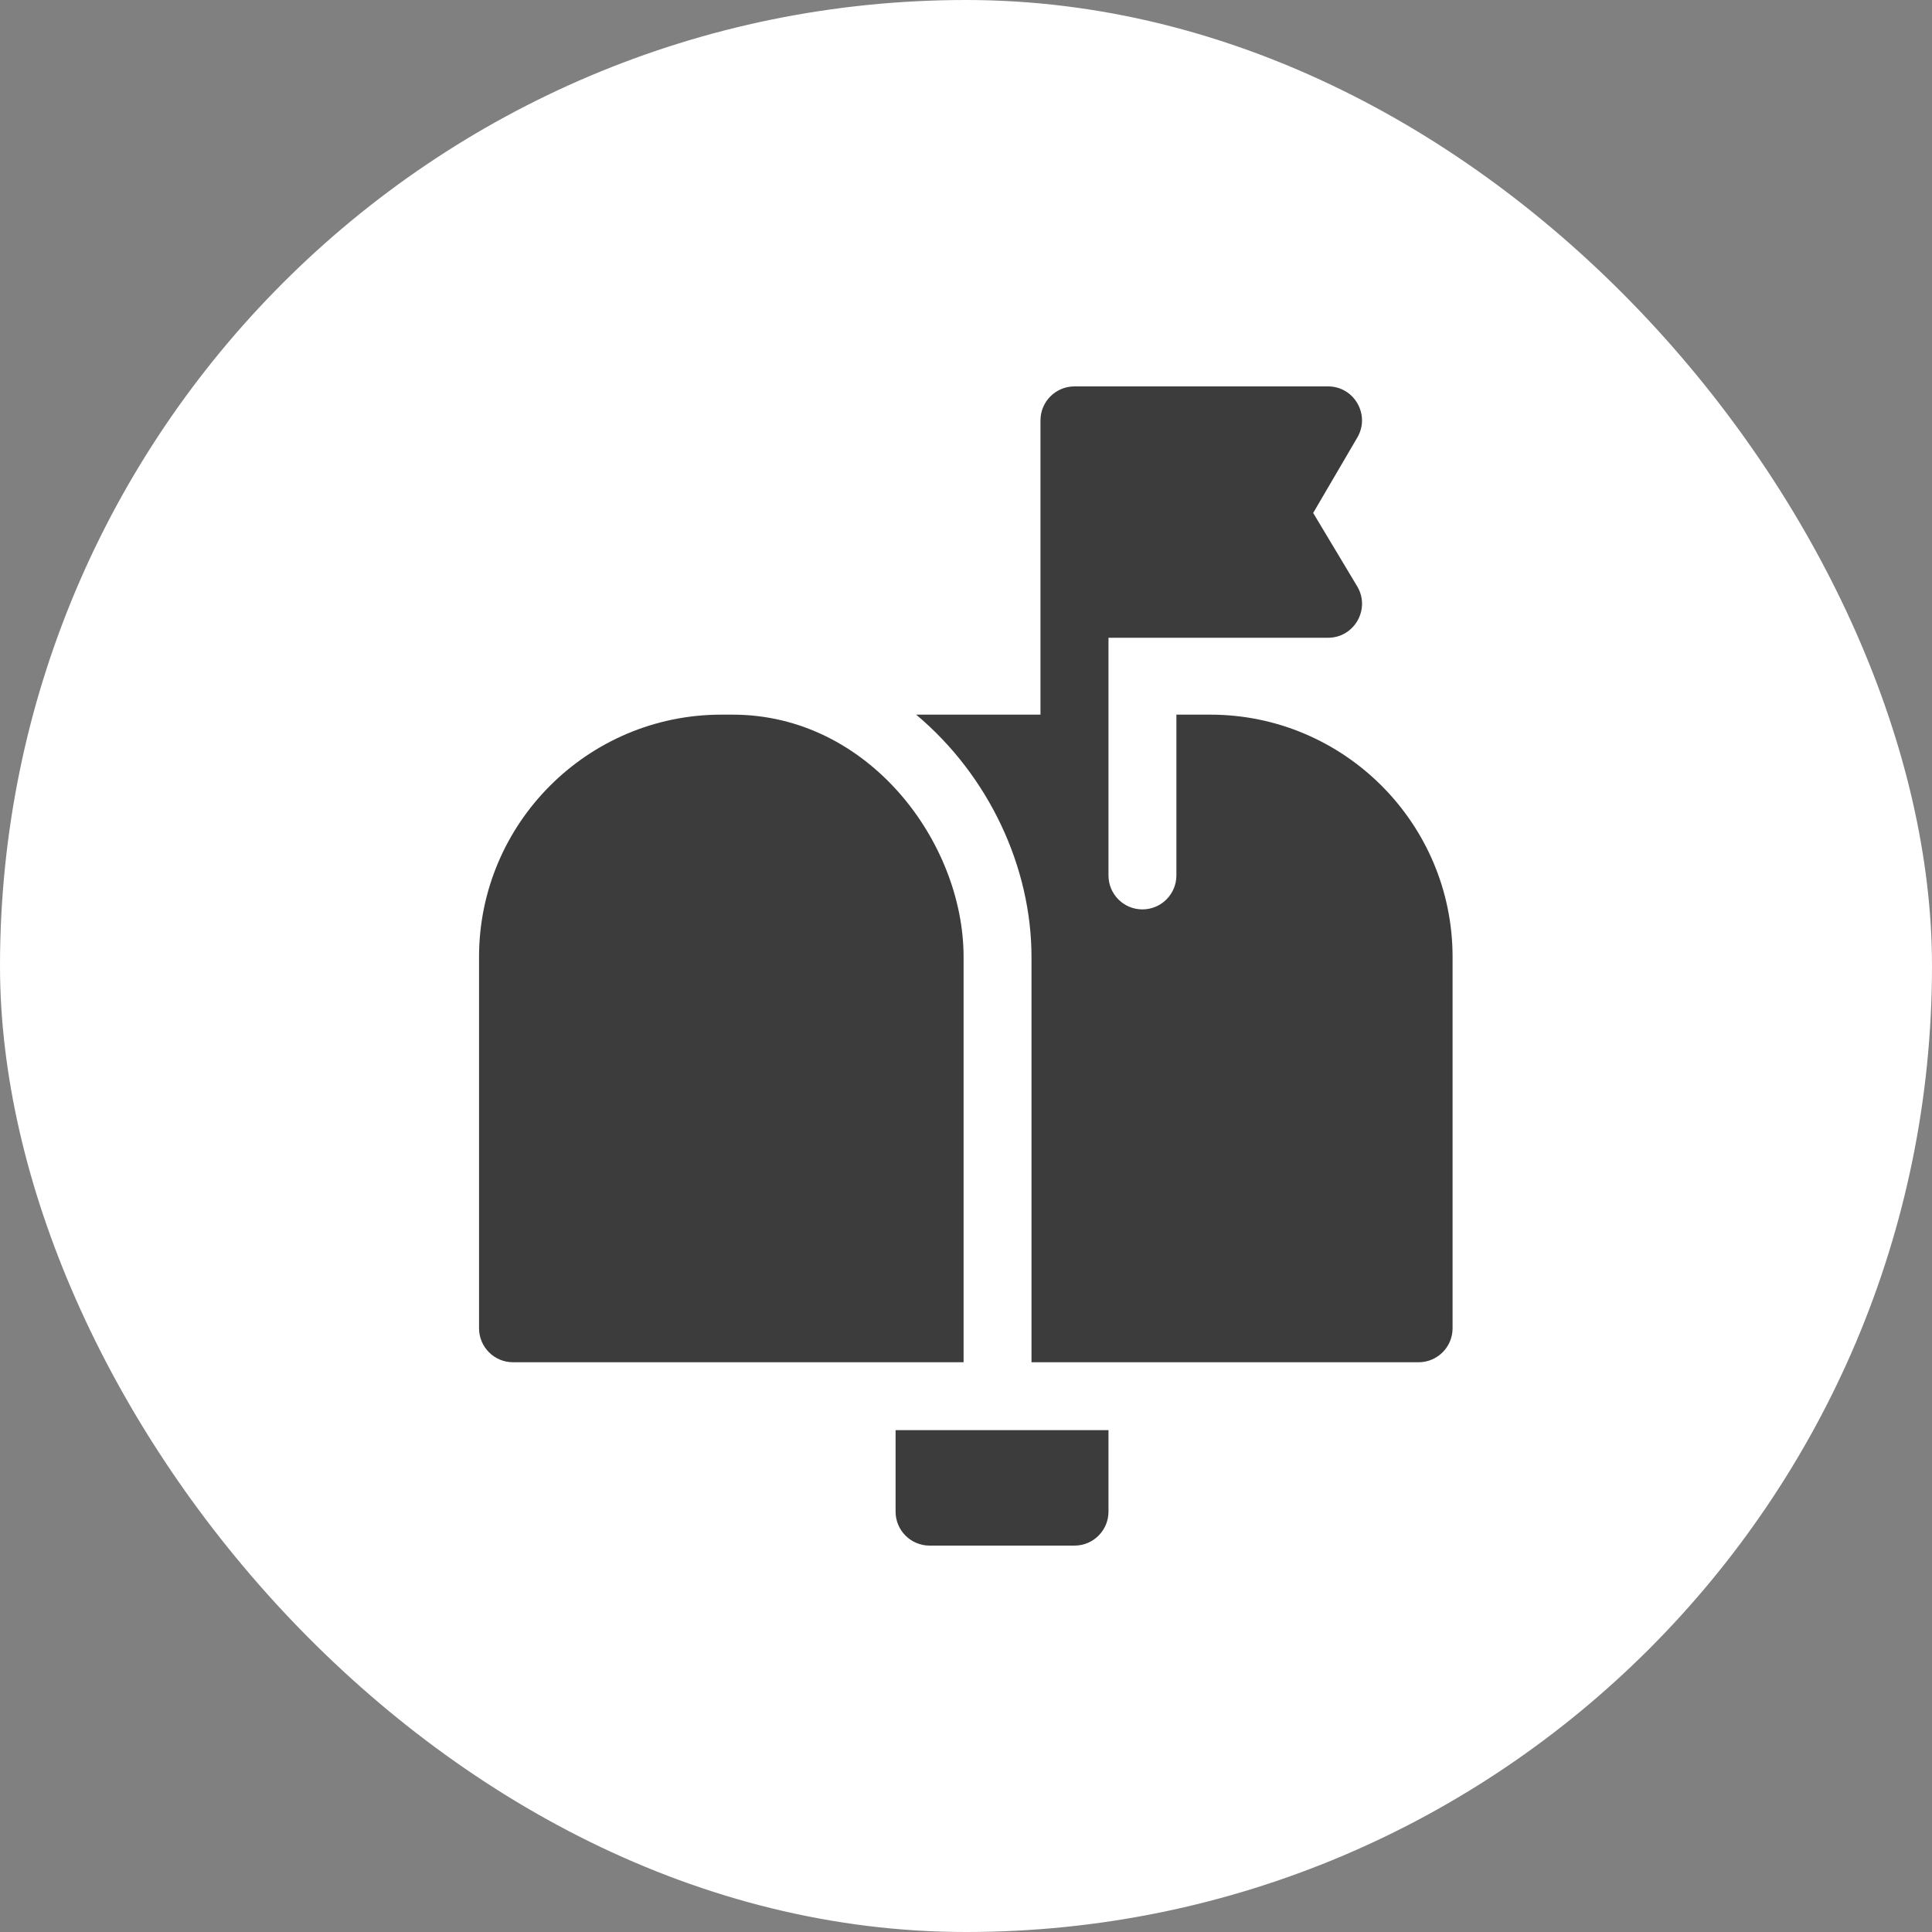 <svg width="20" height="20" viewBox="0 0 20 20" fill="none" xmlns="http://www.w3.org/2000/svg">
<rect x="0" y="0" width="20" height="20" fill="#808080" stroke="none"/>
<rect width="20" height="20" rx="10" fill="white"/>
<g clip-path="url(#clip0_990_2413)">
<path d="M9.975 14.102V9.906C9.975 8.72 8.993 7.398 7.584 7.398H7.467C6.084 7.398 4.959 8.523 4.959 9.906V13.75C4.959 13.944 5.116 14.102 5.311 14.102H9.975Z" fill="#3C3C3C"/>
<path d="M12.529 7.398H12.178V9.062C12.178 9.257 12.02 9.414 11.826 9.414C11.632 9.414 11.475 9.257 11.475 9.062C11.475 8.782 11.475 6.986 11.475 6.602H13.748C14.021 6.602 14.19 6.303 14.049 6.069L13.594 5.31L14.051 4.529C14.188 4.295 14.019 4 13.748 4H11.123C10.929 4 10.771 4.157 10.771 4.352V7.398H9.484C10.241 8.033 10.678 8.982 10.678 9.906V14.102H14.685C14.88 14.102 15.037 13.944 15.037 13.75V9.906C15.037 8.523 13.912 7.398 12.529 7.398Z" fill="#3C3C3C"/>
<path d="M9.271 14.805V15.648C9.271 15.843 9.429 16 9.623 16H11.123C11.317 16 11.475 15.843 11.475 15.648V14.805H9.271Z" fill="#3C3C3C"/>
</g>
<defs>
<clipPath id="clip0_990_2413">
<rect width="12" height="12" fill="white" transform="translate(4 4)"/>
</clipPath>
</defs>
</svg>
